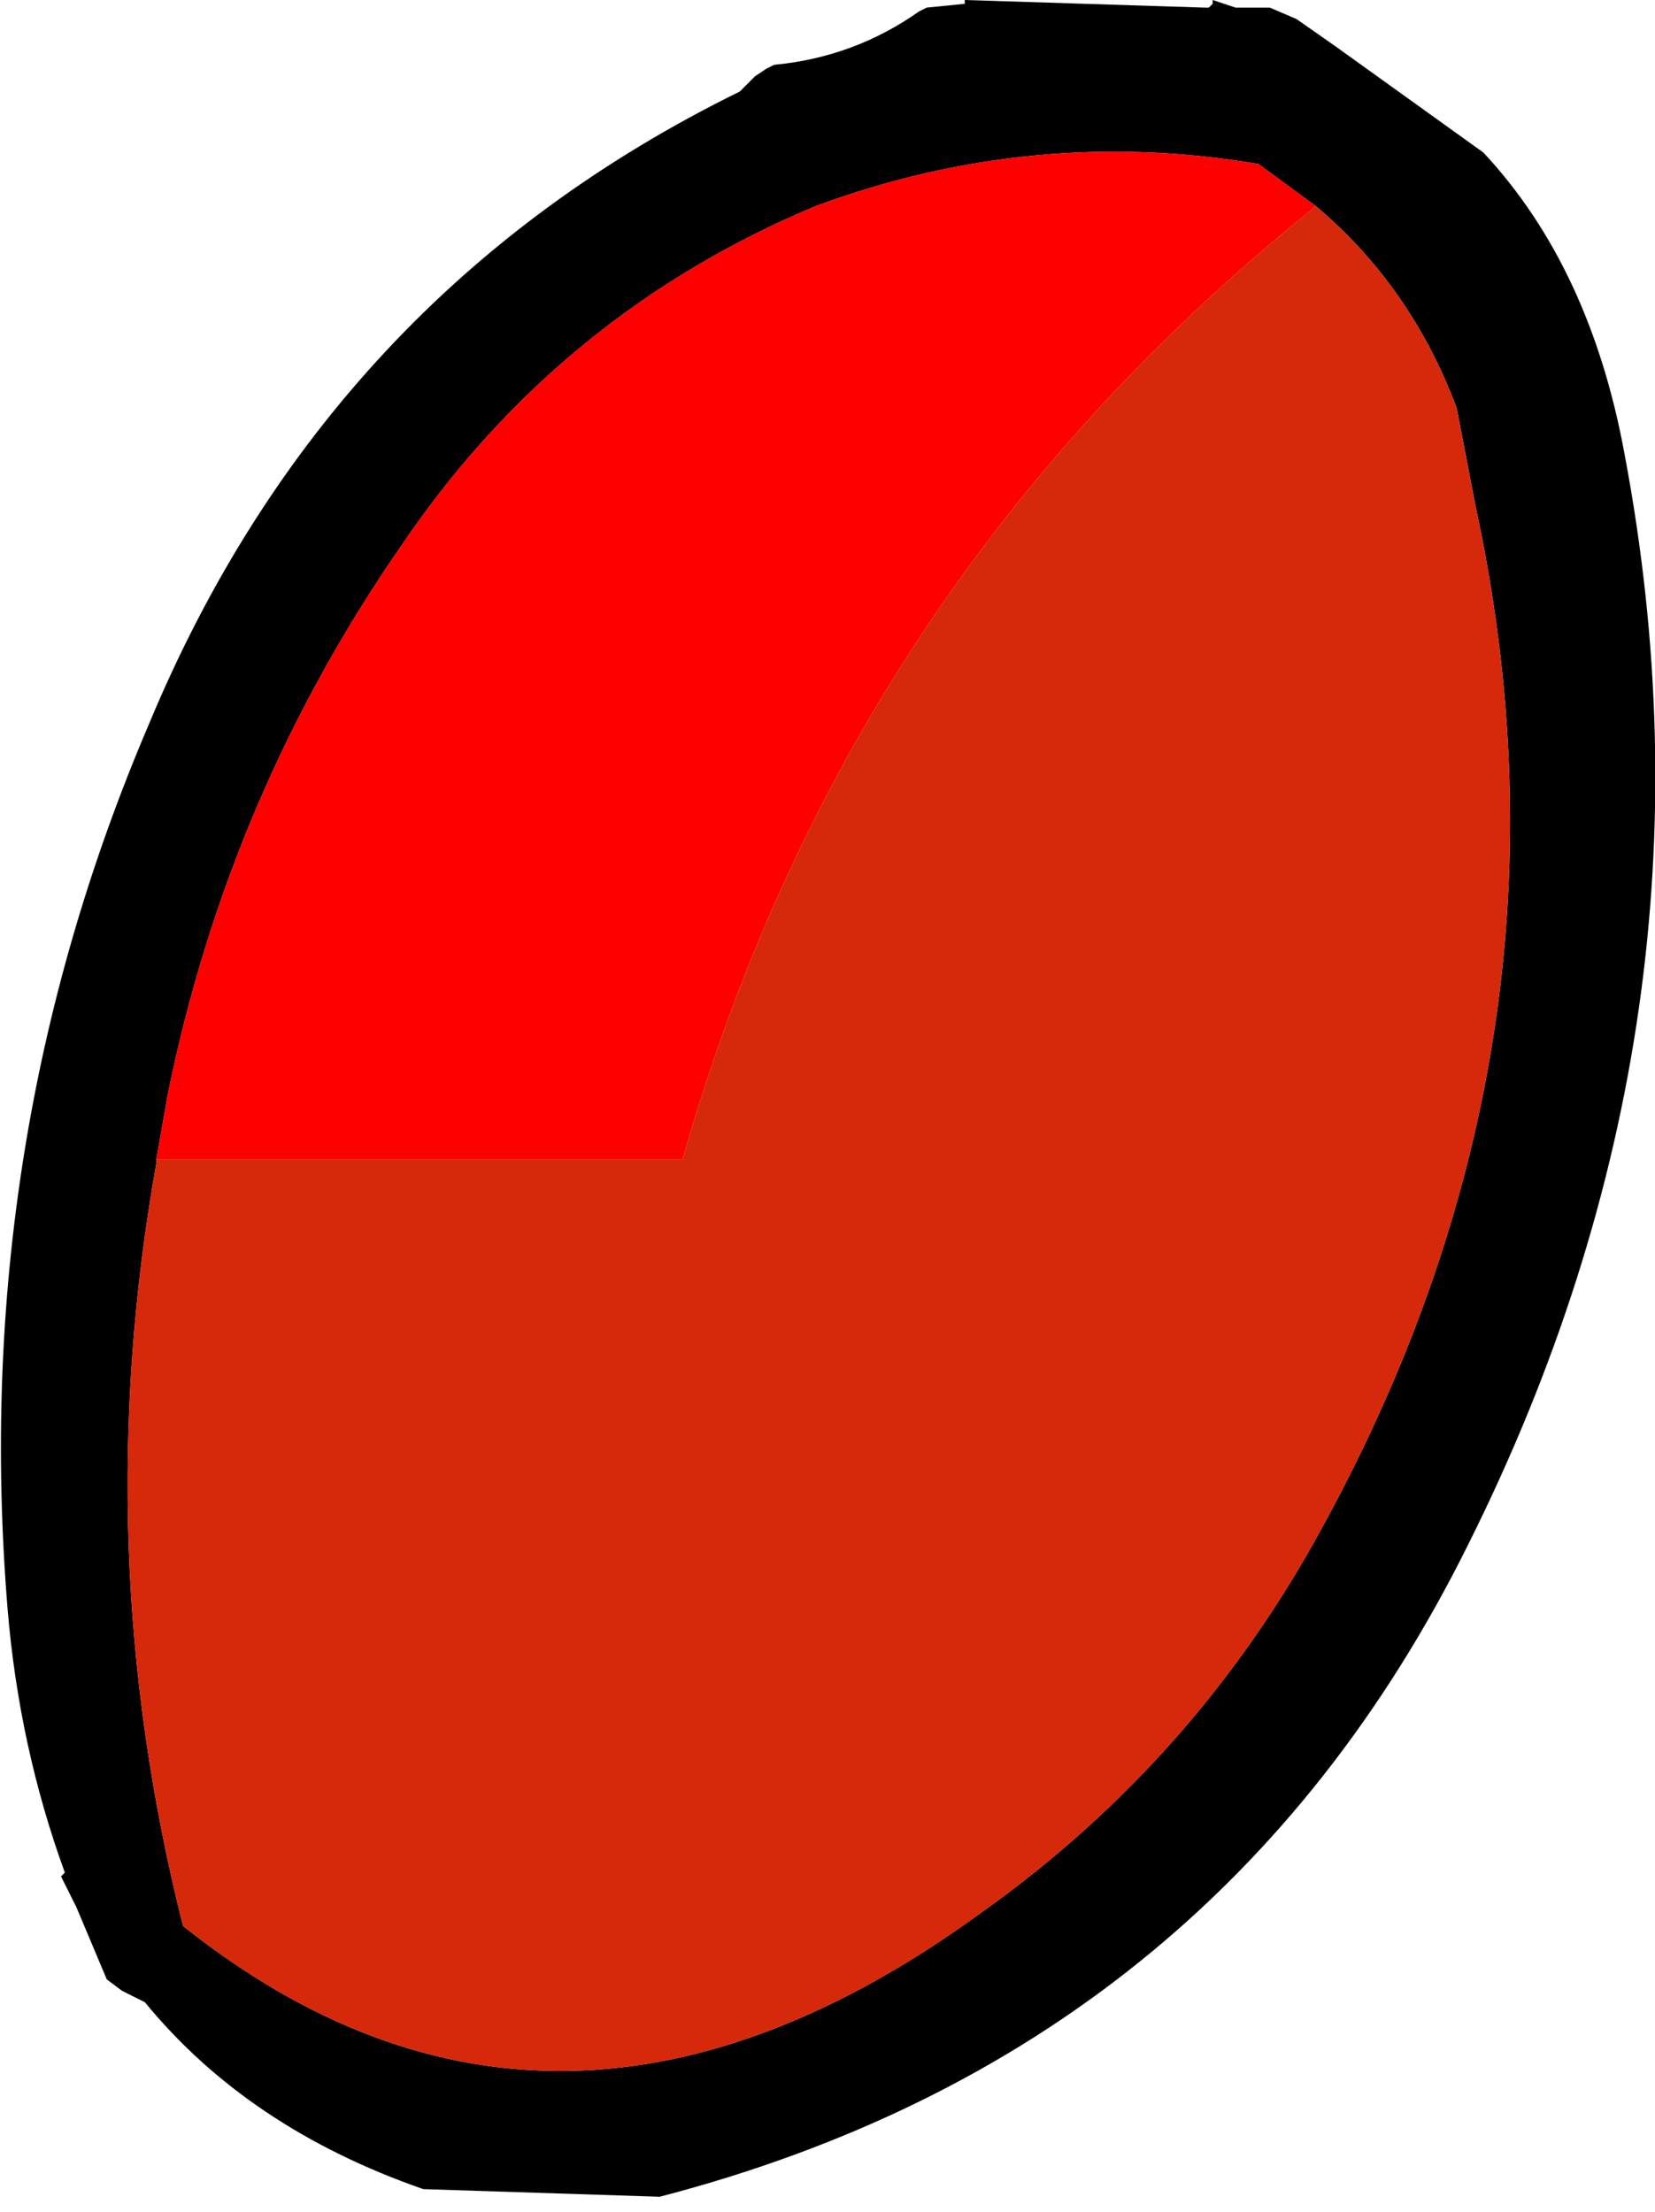 <?xml version="1.0" encoding="UTF-8" standalone="no"?>
<svg xmlns:xlink="http://www.w3.org/1999/xlink" height="29.0px" width="21.7px" xmlns="http://www.w3.org/2000/svg">
  <g transform="matrix(1.0, 0.0, 0.0, 1.0, 10.85, 14.5)">
    <path d="M5.05 -14.45 L5.05 -14.5 5.35 -14.4 5.8 -14.4 6.15 -14.25 6.65 -13.9 8.6 -12.5 Q10.0 -11.0 10.45 -8.55 11.85 -1.15 8.4 5.75 5.1 12.4 -2.2 14.3 L-5.3 14.2 Q-7.6 13.4 -8.95 11.75 L-9.25 11.6 -9.45 11.45 -9.85 10.5 -10.05 10.1 -10.0 10.05 Q-10.6 8.4 -10.75 6.6 -11.25 0.5 -8.9 -5.0 -6.55 -10.65 -1.15 -13.3 L-0.95 -13.5 -0.8 -13.6 -0.7 -13.65 Q0.35 -13.75 1.2 -14.35 L1.3 -14.4 1.8 -14.45 1.8 -14.5 4.95 -14.4 5.0 -14.4 5.05 -14.45 M6.4 -11.8 L5.65 -12.35 Q2.7 -12.85 -0.15 -11.8 -3.5 -10.4 -5.55 -7.4 -7.85 -4.1 -8.65 -0.15 L-8.8 0.7 -8.8 0.75 Q-9.7 5.8 -8.45 10.75 -3.55 14.65 2.05 10.55 4.85 8.55 6.5 5.5 10.0 -0.9 8.5 -7.85 L8.25 -9.15 Q7.65 -10.75 6.4 -11.8" fill="#000000" fill-rule="evenodd" stroke="none"/>
    <path d="M-8.8 0.7 L-1.9 0.7 Q0.25 -6.85 6.35 -11.75 L6.4 -11.8 Q7.65 -10.75 8.25 -9.15 L8.5 -7.85 Q10.0 -0.9 6.5 5.5 4.85 8.55 2.05 10.55 -3.55 14.65 -8.45 10.75 -9.7 5.8 -8.8 0.75 L-8.8 0.7" fill="#d6280a" fill-rule="evenodd" stroke="none"/>
    <path d="M6.4 -11.8 L6.35 -11.75 Q0.25 -6.85 -1.9 0.7 L-8.8 0.7 -8.65 -0.15 Q-7.85 -4.1 -5.55 -7.4 -3.5 -10.4 -0.15 -11.8 2.7 -12.85 5.65 -12.35 L6.4 -11.8" fill="#ff0000" fill-rule="evenodd" stroke="none"/>
  </g>
</svg>
